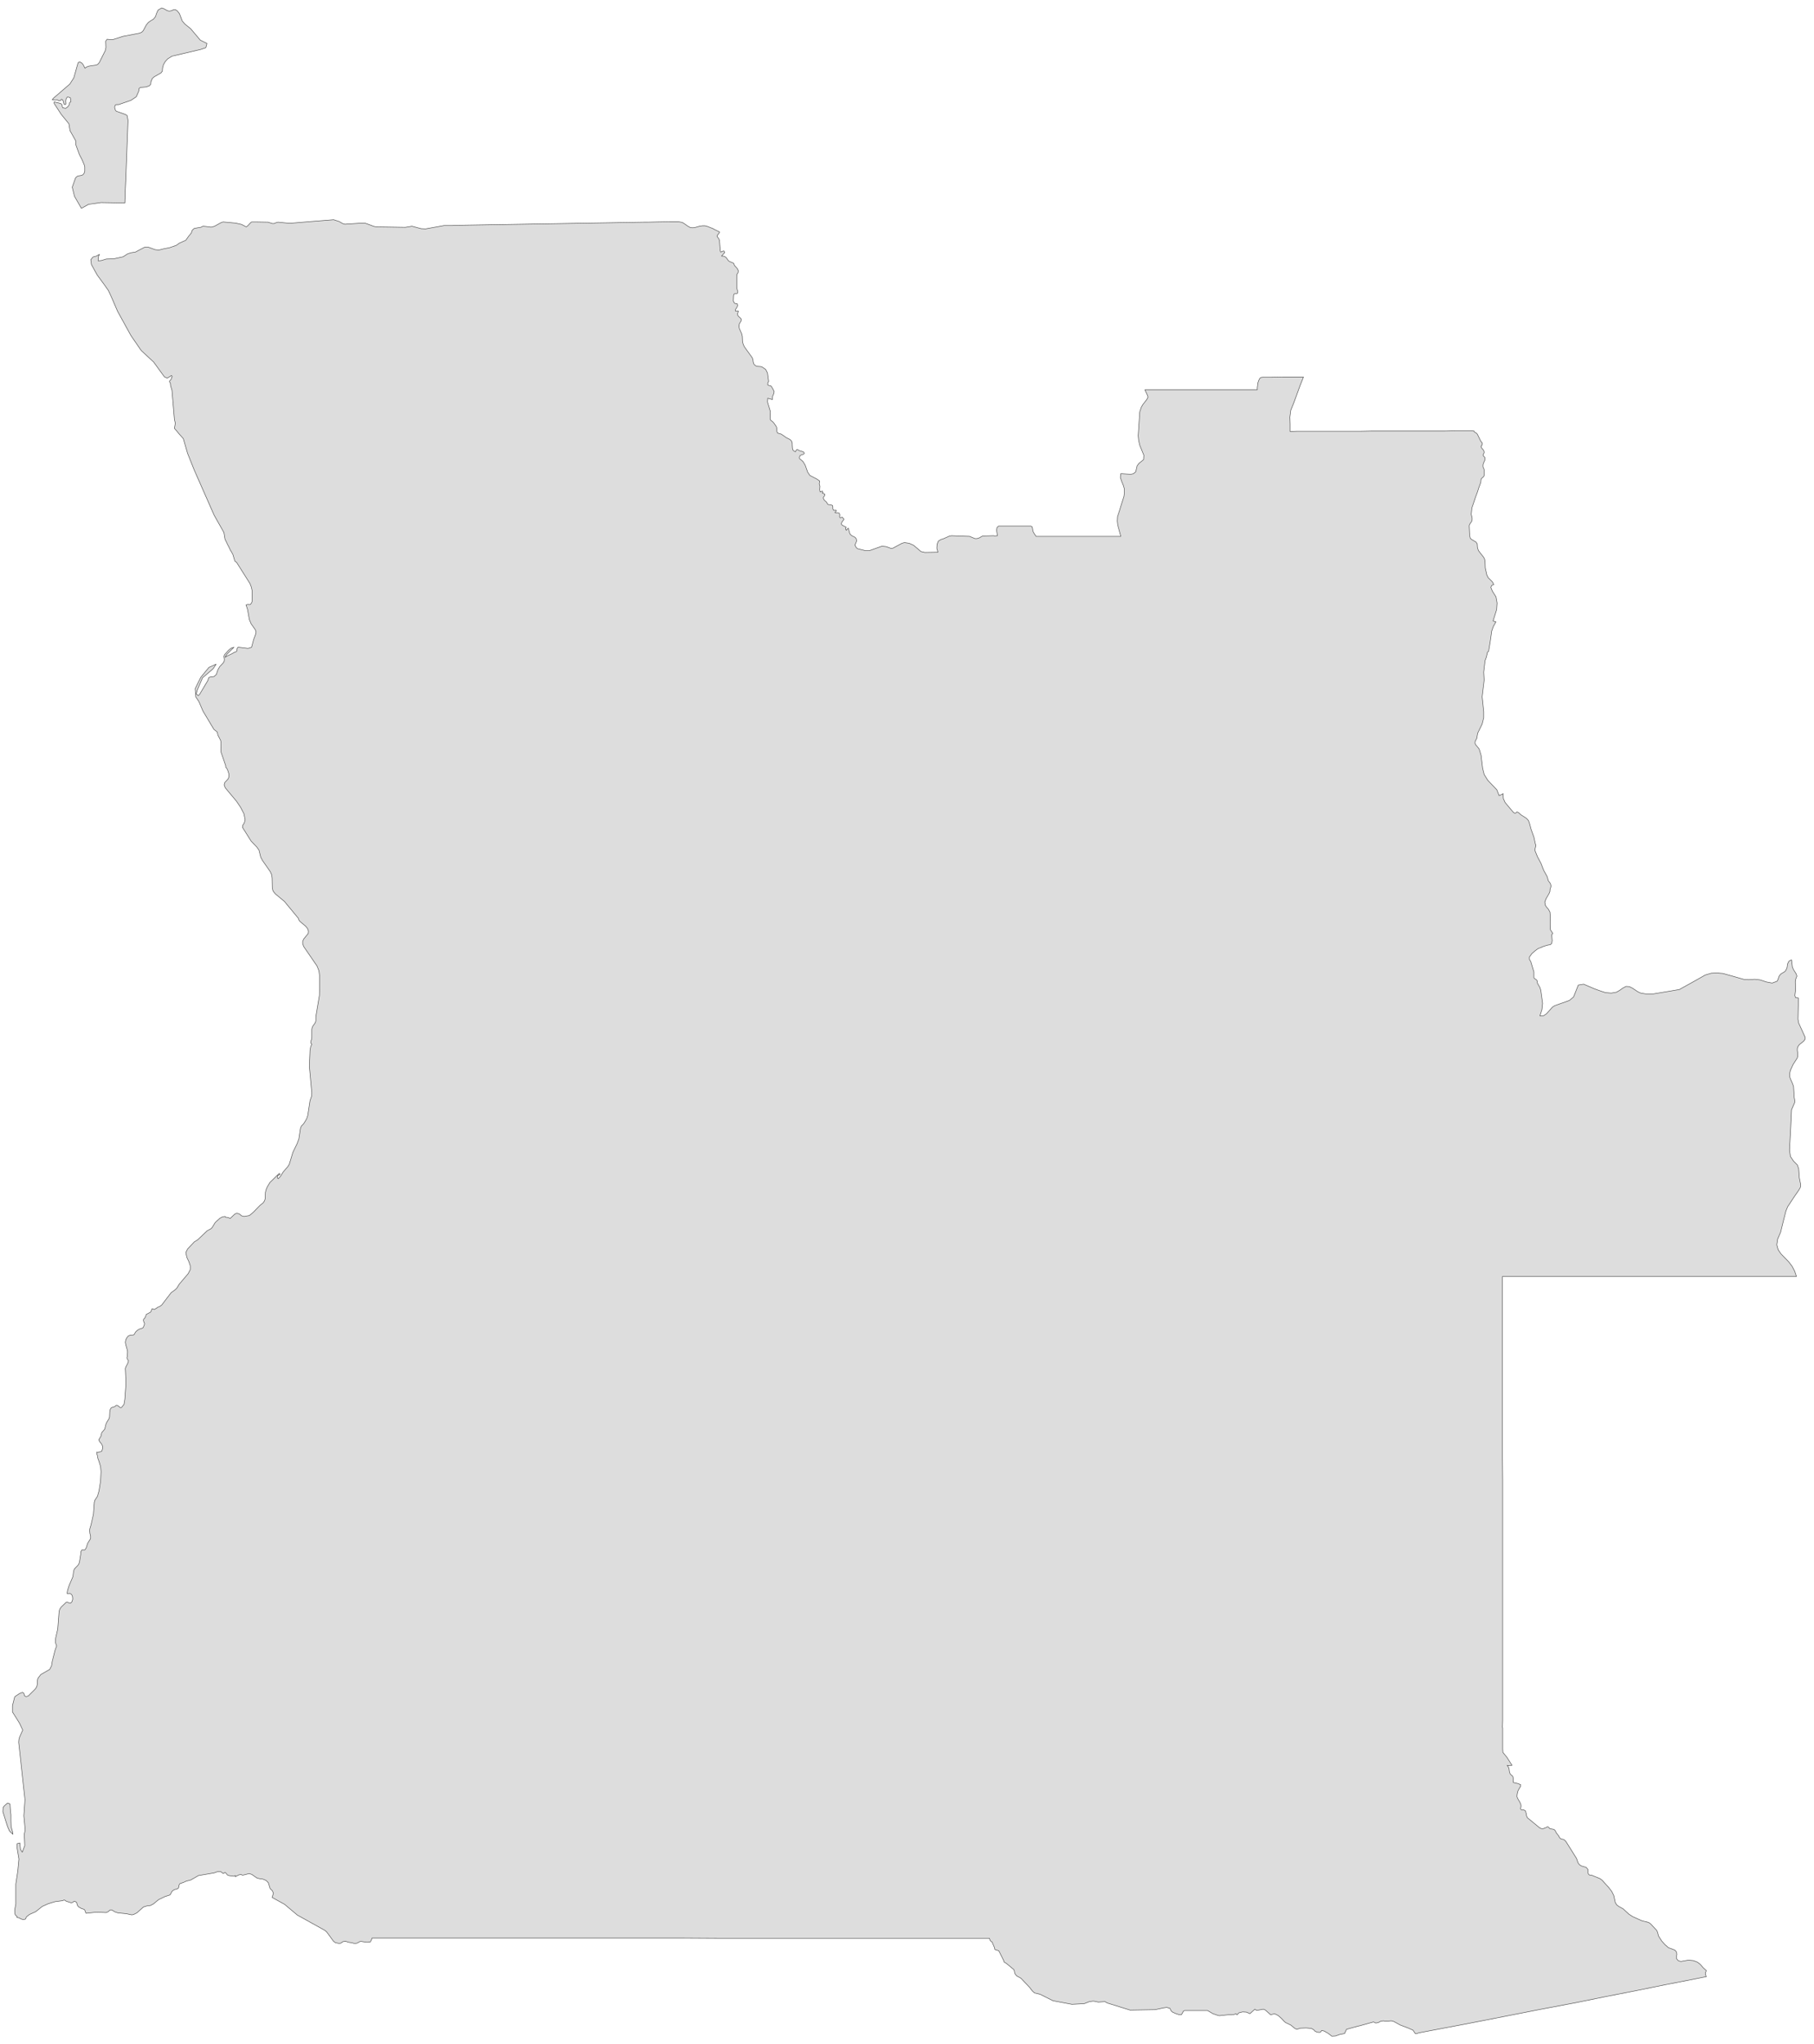 ﻿<?xml version="1.0" encoding="utf-8"?>
<svg xmlns="http://www.w3.org/2000/svg" viewBox="0 0 909 1024" style="stroke-width:0.25px;stroke-linejoin:round;stroke:#444;fill:#ddd" fill-rule="evenodd">
  <path class="AO" d="M103.715 21.772L103.156 23.895 100.474 24.789 86.167 28.143 84.043 29.484 82.814 30.825 81.92 32.39 81.473 33.955 81.361 35.631 80.69 36.525 77.337 38.425 76.331 39.32 75.66 40.885 75.549 42.114 74.99 42.896 73.201 43.567 70.407 43.791 69.737 44.238 69.513 45.691 68.284 48.485 65.601 50.273 59.454 52.397 58.895 52.397 58.336 52.397 57.889 52.509 57.554 53.179 57.442 53.85 57.665 54.632 57.889 55.303 58.336 55.75 62.807 57.315 63.701 57.874 64.148 60.333 63.925 66.033 63.701 72.18 63.366 81.01 63.03 90.064 62.807 94.87 62.583 101.688 57.218 101.576 50.624 101.465 44.365 102.359 40.788 104.371 37.323 98.335 36.205 93.752 37.882 89.058 38.776 88.275 39.558 88.052 40.453 87.94 41.459 87.605 42.129 86.822 42.465 85.817 42.465 83.581 42.241 82.687 41.123 80.004 39.782 77.434 37.994 72.516 37.994 70.616 35.088 65.474 34.529 62.009 30.617 57.203 27.152 51.838 27.152 51.056 28.046 51.279 29.499 51.614 30.393 51.838 30.952 52.285 31.399 53.962 32.852 54.297 33.97 53.515 34.752 52.397 34.864 51.391 35.535 50.944 35.423 49.603 35.199 48.932 34.529 48.709 33.746 48.597 33.188 49.379 32.964 50.497 33.076 52.062 32.629 52.397 32.07 52.173 31.734 50.72 31.287 49.938 30.729 49.714 30.281 50.385 29.611 50.497 28.717 50.05 27.711 50.161 26.146 49.938 26.817 49.156 34.976 42.114 36.988 38.984 39.111 31.496 39.447 31.16 40.341 31.16 41.011 31.608 41.682 32.39 42.576 34.178 43.247 33.619 44.365 33.172 45.482 32.949 47.941 32.613 48.947 32.278 49.73 31.384 52.747 25.348 53.083 23.784 52.971 20.654 53.642 19.648 55.654 19.872 56.771 19.76 61.689 18.195 69.848 16.63 70.966 16.183 71.749 15.401 73.313 12.495 74.319 11.265 75.549 10.371 76.89 9.589 77.896 8.359 78.455 6.683 79.237 5.006 81.025 4 82.031 4.335 82.478 4.559 83.82 5.341 84.826 5.565 86.055 5.341 86.838 4.894 87.732 4.782 88.85 5.453 89.967 6.906 91.308 10.483 92.65 12.047 95.556 14.395 100.362 20.095 103.715 21.772ZM897.737 480.816L898.185 484.504 898.744 485.734 900.085 487.857 900.42 488.975 899.861 490.428 899.638 491.769 899.749 495.905 899.414 498.699 899.749 499.705 901.202 499.929 900.979 510.547 901.314 512.447 904.556 519.6 904.556 520.495 903.885 521.501 901.649 523.289 900.867 524.407 900.644 525.301 900.644 526.195 900.867 527.983 900.867 529.213 900.532 530.107 898.52 533.236 897.179 536.143 896.843 537.596 896.843 539.496 897.402 540.949 898.073 542.402 898.744 544.19 899.079 549.779 899.414 551.567 899.302 552.349 897.737 555.926 897.29 565.538 896.732 576.045 897.179 579.286 898.744 581.633 900.644 583.534 901.314 585.434 901.649 590.016 902.32 593.369 902.208 594.711 901.538 595.94 899.079 599.517 895.837 604.435 894.943 606.558 893.602 611.812 892.261 617.288 890.808 620.642 890.361 623.548 891.031 626.007 892.484 628.13 896.396 632.154 898.073 634.389 899.302 636.737 900.197 639.419 897.849 639.419 888.796 639.419 879.742 639.419 870.689 639.419 861.524 639.419 852.47 639.419 843.417 639.419 834.363 639.419 825.31 639.419 816.256 639.419 807.203 639.419 798.149 639.419 789.096 639.419 780.043 639.419 770.989 639.419 761.936 639.419 752.882 639.419 752.882 650.708 752.882 661.997 752.882 673.286 752.882 684.575 752.882 691.393 752.882 695.864 752.882 707.153 752.882 718.553 752.882 729.842 752.994 741.131 752.994 752.532 752.994 763.821 752.994 775.221 752.994 786.622 752.994 797.911 752.994 809.311 752.994 820.712 752.994 823.73 752.994 825.295 752.994 827.642 752.994 830.995 752.994 838.707 752.994 846.419 752.994 854.132 752.994 861.844 752.882 865.309 752.994 865.532 752.994 870.338 752.994 874.921 752.994 876.15 753.106 877.827 755.117 880.286 757.688 884.31 755.788 884.422 755.229 884.31 756.012 885.428 756.235 886.322 756.347 887.328 756.682 888.445 757.018 888.892 757.912 889.675 758.135 890.01 758.247 890.793 758.247 892.469 758.359 892.916 760.818 893.475 762.047 894.034 761.936 894.928 761.265 895.934 760.594 897.275 760.259 898.728 760.147 899.958 760.482 900.852 761.712 902.976 762.159 904.093 762.159 905.099 761.936 905.993 762.271 906.552 763.612 906.664 764.394 907.111 764.73 908.229 764.953 909.57 765.4 910.576 771.66 915.717 772.666 916.053 773.224 916.053 774.342 915.606 775.013 915.382 775.236 915.159 775.572 915.047 775.907 915.27 776.466 915.829 776.689 916.053 778.701 916.388 779.372 917.059 779.819 918.065 781.048 919.63 781.495 920.524 781.943 920.971 782.278 921.194 783.507 921.418 784.178 921.865 784.737 922.535 789.99 930.918 790.773 933.154 791.443 934.048 792.449 934.719 794.796 935.389 795.69 936.395 795.802 937.066 795.802 938.407 796.138 938.966 796.585 939.301 797.479 939.301 801.838 941.09 802.844 941.872 806.085 945.449 807.65 947.461 808.656 949.472 809.438 953.049 810.109 954.167 811.115 954.949 813.35 956.179 816.256 958.861 818.156 960.091 822.627 962.102 826.092 962.997 827.098 963.667 830.116 966.909 830.563 967.803 831.122 969.815 832.575 972.162 834.363 974.174 836.04 975.627 839.281 976.856 840.064 977.75 840.287 978.98 840.064 980.098 840.175 981.215 841.069 982.221 842.299 982.557 843.529 982.333 844.758 982.11 846.099 981.886 848.446 982.11 849.452 982.445 850.57 982.892 852.023 984.01 853.476 985.686 855.041 987.139 854.594 988.257 854.594 989.151 855.041 990.157 848.894 991.387 834.028 994.293 819.162 997.311 804.297 1000.216 789.431 1003.234 771.101 1006.699 752.882 1010.276 734.552 1013.853 716.221 1017.317 710.968 1018.323 709.627 1018.77 709.179 1018.659 708.062 1016.982 705.826 1015.976 701.691 1014.411 698.449 1012.623 697.22 1012.288 694.314 1012.511 693.196 1012.288 691.855 1012.511 690.625 1013.182 689.396 1013.405 688.278 1012.847 681.46 1014.747 680.454 1014.97 674.754 1016.535 673.748 1018.659 671.401 1019.106 669.165 1019.888 667.377 1020 665.701 1018.659 663.577 1017.429 662.347 1017.094 661.789 1017.876 661.23 1018.1 660 1017.988 658.883 1017.429 658.324 1016.759 657.094 1016.088 654.523 1015.865 651.617 1015.976 649.829 1016.535 648.823 1016.088 646.811 1014.411 644.24 1013.182 643.57 1012.623 642.117 1011.058 640.44 1009.605 638.652 1008.711 636.752 1009.27 633.957 1006.811 633.063 1006.476 630.604 1006.923 629.598 1007.034 628.816 1006.476 626.357 1008.711 624.569 1007.929 622.669 1007.817 620.88 1008.264 619.874 1009.27 619.316 1008.711 618.31 1009.158 617.304 1009.27 615.292 1009.27 611.044 1009.717 610.374 1009.605 607.803 1008.711 605.121 1007.146 593.608 1007.146 593.049 1007.37 592.267 1008.823 591.932 1009.27 590.702 1009.158 589.025 1008.599 587.572 1007.929 586.902 1007.37 586.231 1006.029 584.666 1005.582 582.99 1005.805 578.854 1006.699 566.336 1006.923 554.823 1003.346 553.706 1002.676 550.353 1002.899 548.229 1002.452 547.447 1002.452 545.882 1002.676 543.311 1003.681 537.164 1004.017 527.663 1002.228 521.18 998.987 518.386 998.316 517.38 997.422 515.927 995.522 511.68 991.051 511.009 990.604 509.668 989.934 508.997 989.263 508.55 988.592 508.215 987.139 507.991 986.58 504.191 983.451 503.185 982.892 502.962 982.11 500.503 977.192 498.714 976.633 498.491 976.521 498.379 975.739 497.15 972.833 496.702 972.497 496.255 972.162 495.92 971.38 495.808 970.933 495.25 970.933 491.337 970.933 472.672 970.933 462.836 970.933 454.006 970.933 435.34 970.933 416.563 970.933 410.192 970.933 397.897 970.933 379.231 970.933 360.454 970.933 341.788 970.821 323.122 970.821 304.456 970.821 285.678 970.821 284.896 970.821 267.013 970.821 248.347 970.821 229.569 970.821 210.904 970.821 192.238 970.821 187.208 970.821 186.426 970.821 186.314 971.268 185.643 972.721 183.967 972.944 180.837 972.497 180.278 972.609 179.161 973.28 178.378 973.503 177.484 973.503 176.255 973.168 174.69 972.944 173.349 972.497 172.566 972.497 171.895 972.609 170.778 973.391 169.884 973.503 168.095 973.168 167.089 972.385 163.736 967.803 162.842 967.02 156.024 963.22 148.982 959.308 142.611 953.943 136.352 950.478 137.023 948.355 136.464 947.125 135.346 946.008 134.452 943.101 133.334 941.984 131.77 941.313 130.093 941.09 128.752 940.754 126.181 938.966 124.84 938.519 123.61 938.854 121.822 939.301 121.375 939.301 120.816 938.966 119.698 939.189 117.91 940.084 117.91 939.525 117.128 939.86 116.233 939.748 114.669 939.525 113.886 939.189 113.327 938.407 112.769 937.96 111.874 938.519 110.533 937.513 108.856 937.625 107.292 938.183 99.468 939.525 95.556 941.76 93.32 942.319 91.867 942.99 90.191 943.548 89.744 944.219 89.632 945.113 89.408 945.784 88.738 946.231 87.397 946.566 86.838 946.902 86.167 947.461 85.608 948.578 85.161 949.249 82.702 950.031 79.461 951.596 76.89 953.72 75.437 954.502 73.649 954.726 71.86 955.284 68.619 958.191 66.831 959.085 65.936 959.197 63.366 958.638 59.007 958.191 57.665 957.744 55.989 956.737 55.206 956.737 54.2 957.632 53.194 958.079 48.388 957.855 43.135 958.414 42.912 958.079 42.688 957.296 42.353 956.626 41.682 956.29 40.9 956.067 40.117 955.62 39.335 955.173 39 954.726 38.664 954.167 38.553 953.496 38.441 953.049 37.882 952.602 37.211 952.378 36.876 952.602 36.541 952.937 35.646 953.161 33.188 952.378 32.405 951.82 31.958 951.82 31.511 952.043 30.952 952.155 27.599 952.602 24.246 953.608 21.228 954.949 17.875 957.632 14.857 958.973 13.516 959.979 13.069 960.538 12.957 961.097 12.51 961.432 11.504 961.544 10.722 961.32 9.38 960.649 8.486 960.538 8.486 959.979 7.815 959.42 7.48 958.749 7.368 957.744 7.368 956.737 7.927 953.832 7.927 943.772 8.933 937.178 9.492 931.254 8.598 925.889 8.598 923.542 9.939 923.206 10.274 926.447 11.168 927.789 12.398 924.547 12.175 918.735 12.622 916.723 11.951 909.57 12.51 901.523 9.38 872.797 9.492 871.344 9.827 870.115 11.392 866.65 9.716 863.073 6.251 857.596 6.251 854.355 7.368 849.996 8.262 849.325 9.827 848.319 11.28 847.761 11.951 848.208 12.286 849.437 13.069 849.884 14.186 849.549 17.763 845.972 18.434 844.855 18.657 843.849 18.769 841.725 18.992 840.719 20.445 838.819 24.916 836.248 25.811 834.46 26.146 832.336 27.599 826.636 28.381 824.512 27.711 822.612 27.934 820.377 28.94 816.018 29.611 807.188 29.946 806.07 30.617 805.064 33.188 802.605 33.635 802.493 34.752 803.052 35.423 803.052 36.093 802.27 36.429 801.04 36.317 799.699 35.87 798.693 34.864 798.134 34.082 798.358 33.635 798.246 33.858 796.681 34.641 794.222 36.541 789.751 36.876 787.069 37.211 786.063 37.882 785.28 38.664 784.498 39.335 783.716 39.782 782.71 40.453 778.574 40.453 777.568 40.676 777.01 41.123 776.339 41.682 776.339 42.129 776.451 42.688 776.227 43.247 775.221 43.917 773.097 45.37 770.75 45.37 769.409 45.035 768.068 44.923 766.615 45.035 765.721 45.594 763.932 46.824 758.455 47.271 752.42 47.606 751.414 48.835 749.514 49.618 746.831 50.4 741.913 50.624 737.107 50.4 734.648 49.618 732.077 49.171 730.848 48.947 730.289 48.835 729.507 48.835 729.171 48.5 728.389 48.388 727.942 48.5 727.383 48.724 727.495 49.059 727.607 49.73 727.271 50.624 727.159 50.959 726.936 51.183 726.377 51.406 725.707 51.406 724.924 51.406 724.365 50.847 723.247 49.953 722.242 49.506 721.236 50.624 719.336 50.959 717.659 52.412 715.982 52.747 714.865 52.971 713.747 53.418 712.629 54.648 710.617 54.871 709.835 54.983 707.264 55.206 706.035 55.765 705.141 57.554 704.582 57.889 704.246 58.336 703.911 58.895 704.023 59.901 704.805 60.348 705.141 60.907 705.029 62.136 703.464 62.583 700.782 63.142 692.846 62.807 685.469 63.142 684.575 64.148 682.675 64.372 681.669 63.701 680.551 63.589 680.104 63.701 679.769 63.813 679.433 63.925 677.086 63.701 675.968 63.03 673.621 62.807 672.392 63.03 671.162 63.589 670.044 64.372 669.15 65.378 668.815 66.942 668.703 67.389 668.256 67.837 667.362 68.843 666.356 70.072 665.685 70.966 665.462 71.749 665.015 72.307 663.673 72.419 663.003 72.196 662.444 71.972 661.885 71.86 661.326 71.972 660.879 72.643 660.097 72.866 659.65 73.313 658.42 75.437 657.303 75.884 656.52 76.108 655.626 76.555 655.626 77.002 655.85 77.337 655.961 78.79 655.067 78.79 654.955 80.131 654.396 81.025 653.726 85.72 647.578 87.844 646.014 88.626 645.231 89.855 643.219 94.326 637.966 95.332 635.954 95.332 634.054 94.662 632.042 93.656 629.919 93.097 627.46 93.991 625.671 97.344 622.095 99.021 621.089 103.827 616.506 105.727 615.5 106.286 614.941 107.627 612.706 108.074 612.147 110.198 610.247 111.427 609.576 112.769 609.353 112.88 609.688 114.445 609.912 115.339 610.359 117.686 608.123 118.581 607.788 119.81 608.011 121.04 609.017 122.269 609.353 124.952 608.906 126.963 607.229 130.317 603.764 131.881 602.535 132.552 601.529 132.887 600.411 132.999 597.281 133.334 595.94 133.893 594.599 135.234 592.364 139.817 587.893 140.264 587.893 140.264 588.452 139.594 588.675 139.035 589.122 138.923 589.793 139.37 590.463 140.488 589.346 141.941 586.999 144.288 584.316 144.959 583.198 146.747 577.274 148.871 572.915 149.765 570.456 150.547 565.315 150.994 564.085 152.112 562.968 152.894 561.738 153.677 560.397 154.236 558.72 155.353 551.343 156.136 549.108 156.248 547.543 155.018 534.131 155.353 526.083 155.689 524.295 156.248 523.065 155.689 522.395 155.8 521.501 156.136 520.606 156.248 519.712 156.248 515.688 156.359 515.018 156.695 514.124 158.036 512.223 158.259 511.329 158.259 509.317 160.048 498.699 160.16 494.452 160.16 488.975 159.824 486.293 158.818 483.834 152.224 474.221 151.665 472.768 151.665 471.539 152.224 470.309 154.459 467.627 154.571 466.397 154.124 465.168 153.23 464.05 150.212 461.479 149.765 460.809 149.429 459.915 142.5 451.532 137.917 447.732 136.799 446.279 136.464 444.825 136.352 439.908 136.129 438.231 135.458 436.666 131.546 431.078 130.652 429.401 129.758 425.824 128.64 424.26 125.846 421.354 121.487 414.424 121.71 413.306 122.381 412.3 122.828 410.735 122.269 407.717 120.593 404.476 118.581 401.458 112.88 394.64 112.322 393.187 112.657 391.958 114.333 390.169 114.78 388.94 114.669 387.599 114.222 386.146 113.663 384.916 113.104 384.357 113.104 383.575 110.757 376.757 110.645 375.304 110.757 371.951 110.533 370.833 109.192 368.262 108.856 366.697 107.18 365.356 101.703 356.191 99.579 351.273 98.126 349.149 97.791 345.014 100.585 339.313 104.721 334.284 108.298 332.719 106.733 335.066 101.48 339.537 98.909 345.573 98.35 347.585 99.356 348.479 100.027 347.808 104.162 340.878 104.386 340.096 104.721 339.313 105.615 339.09 106.621 338.978 107.292 338.866 108.409 337.861 109.192 335.513 110.086 333.949 111.874 332.048 112.322 331.266 112.433 330.372 112.21 328.695 112.545 327.913 114.669 325.566 116.01 324.56 117.239 324.224 113.663 327.801 112.769 329.254 113.886 328.584 116.233 327.466 117.575 326.683 118.134 326.572 118.581 326.236 118.804 325.454 118.804 324.895 119.028 324.56 119.251 324.224 119.81 324.224 124.281 324.783 126.069 324.224 127.075 320.424 128.081 317.742 128.305 316.624 127.969 315.506 125.846 312.488 124.952 310.365 124.057 305.335 123.275 302.988 124.281 302.764 124.952 302.876 125.51 302.764 126.069 301.982 126.293 301.311 126.293 295.723 125.957 294.158 125.287 292.37 118.581 281.751 117.686 281.081 116.68 277.728 116.01 276.498 115.451 275.604 114.557 273.704 114.11 272.921 112.769 270.127 112.21 266.774 107.292 258.056 97.344 235.478 93.991 227.095 91.867 219.718 89.855 217.483 88.85 216.254 87.397 214.577 87.844 212.006 87.397 210.106 86.167 195.464 85.496 193.229 85.385 191.999 85.273 191.664 85.049 191.44 84.938 191.105 85.049 190.77 85.608 190.211 85.832 189.875 85.944 189.093 86.167 188.869 86.279 188.646 85.944 188.087 83.82 189.428 82.367 188.758 77.002 181.381 70.743 175.569 65.601 168.08 58.895 155.897 56.212 149.638 54.312 145.502 52.412 142.82 50.624 140.361 48.724 137.79 45.818 132.537 45.482 130.078 46.6 128.737 48.277 128.29 49.841 127.395 49.282 128.625 49.171 130.637 50.736 130.525 53.306 129.743 56.995 129.631 61.689 128.625 63.925 127.172 65.601 126.613 67.837 126.278 71.637 124.266 72.531 123.819 74.319 123.819 75.884 124.378 77.672 125.048 79.573 125.272 81.696 124.713 85.049 124.042 88.291 122.924 89.855 121.807 93.097 120.354 94.438 118.454 95.891 116.665 96.338 115.324 97.344 114.43 99.132 114.095 100.585 113.871 101.703 113.312 103.044 113.424 105.727 113.759 106.509 113.647 107.739 113.2 110.757 111.524 111.763 111.189 111.874 111.189 118.022 111.747 121.04 112.418 123.387 113.647 124.169 113.089 125.622 111.524 126.069 111.189 128.528 111.189 134.34 111.3 136.464 111.971 137.358 111.971 138.699 111.412 139.37 111.3 145.182 111.859 157.254 110.853 167.201 110.071 169.995 110.965 171.672 111.971 172.79 112.306 181.508 111.747 183.184 111.859 187.432 113.424 188.885 113.647 196.485 113.759 203.08 113.871 206.433 113.312 211.015 114.542 213.251 114.653 222.528 112.977 226.663 112.977 229.346 112.865 236.052 112.753 242.647 112.642 249.353 112.53 255.947 112.418 262.654 112.306 269.248 112.195 275.954 112.083 282.549 111.971 289.255 111.859 295.85 111.747 302.556 111.636 309.151 111.524 315.857 111.412 322.451 111.3 324.351 111.3 329.158 111.189 335.752 111.077 339.999 111.077 341.899 111.412 343.129 112.195 344.358 113.089 345.923 113.983 347.041 114.095 348.159 113.983 350.506 113.312 351.959 113.089 353.3 113.089 354.53 113.424 357.324 114.542 357.883 114.877 360.565 116.218 360.342 116.777 359.336 118.007 359.336 118.454 360.006 119.348 360.454 120.13 360.565 120.801 360.901 125.383 361.124 126.278 361.459 126.166 362.13 125.831 362.801 125.719 363.136 126.501 361.571 128.29 363.024 128.401 363.918 129.072 365.148 130.749 366.042 131.196 366.936 131.531 367.719 131.978 368.054 132.984 369.395 134.437 369.954 135.555 369.842 136.561 369.283 137.455 369.172 138.684 369.172 144.049 369.283 144.608 369.507 145.391 369.731 146.061 369.619 146.844 369.172 147.067 368.501 147.067 367.83 147.291 367.607 148.073 367.495 150.867 367.719 151.203 368.054 151.873 368.613 152.097 369.06 152.097 369.395 152.097 369.619 153.103 369.172 154.109 368.501 155.115 368.501 155.785 370.066 155.897 369.619 156.903 369.619 157.797 370.066 158.468 370.848 159.138 371.519 159.921 371.407 160.703 370.513 162.156 370.289 163.498 370.513 164.615 371.631 167.074 371.966 168.415 372.078 171.098 372.413 172.439 372.972 173.669 376.996 179.257 377.331 180.375 377.443 181.381 377.778 182.387 378.56 183.169 379.343 183.505 381.131 183.616 381.913 183.84 383.702 185.069 384.596 186.858 385.155 191.105 384.931 191.328 384.708 192.111 384.708 192.781 385.378 193.117 386.161 193.229 386.608 193.676 386.943 194.234 387.279 194.793 387.949 196.135 387.726 197.252 387.167 198.482 387.055 200.158 384.708 199.488 384.596 201.388 386.049 206.194 385.937 210.106 386.384 210.665 387.055 211.112 387.949 212.118 389.067 213.794 389.29 214.912 389.29 216.03 389.626 216.924 391.526 217.483 394.097 219.271 395.885 220.166 396.667 220.948 397.003 222.066 397.003 222.848 397.114 224.636 397.45 225.642 398.567 226.313 399.126 225.307 399.573 225.195 400.021 225.419 400.579 225.754 402.144 226.201 402.815 226.536 403.038 227.095 402.703 227.542 401.809 227.766 400.915 228.213 400.579 229.107 400.691 229.778 401.25 230.225 401.809 230.672 402.479 231.343 403.485 233.019 404.715 236.484 405.833 238.161 409.298 239.949 410.75 240.955 410.527 242.408 410.862 243.526 410.75 245.314 410.974 246.432 412.092 245.985 412.204 246.543 412.427 246.655 412.092 246.99 413.321 247.549 413.321 248.108 412.762 248.891 412.539 249.45 412.986 250.455 414.215 251.573 414.551 252.244 414.886 252.691 416.563 252.914 417.233 253.25 417.345 253.92 417.345 254.926 417.68 255.597 419.022 255.597 419.022 256.044 418.351 256.715 418.91 256.938 419.804 256.938 420.586 257.05 420.81 257.944 420.698 258.838 421.033 259.397 422.039 259.062 422.934 260.068 422.598 260.627 421.928 261.409 421.592 262.415 421.816 262.862 422.486 263.309 424.051 264.091 423.716 264.65 423.716 264.874 423.828 265.098 424.051 265.656 424.275 265.321 424.722 264.874 425.057 264.539 425.728 266.886 426.063 267.668 426.846 268.339 428.41 269.121 428.969 269.68 429.305 270.91 428.41 273.033 428.969 274.151 429.64 274.822 433.664 275.827 435.675 275.827 441.935 273.592 444.058 273.816 446.517 274.71 447.411 274.598 451.994 272.139 453.224 271.804 455.571 272.139 457.806 273.145 461.495 276.275 463.395 276.722 469.989 276.61 469.43 274.71 469.542 272.698 470.213 271.021 471.554 270.239 472.672 269.904 475.69 268.562 476.807 268.339 482.284 268.562 485.861 268.674 488.543 269.792 489.549 269.792 490.667 269.457 492.232 268.562 493.461 268.451 497.932 268.339 498.379 268.451 499.832 268.339 499.385 265.656 499.609 264.203 500.391 263.533 505.756 263.533 511.456 263.533 516.598 263.533 517.268 263.98 517.604 266.103 518.051 266.998 519.168 268.674 522.41 268.674 531.687 268.674 540.964 268.674 550.353 268.674 559.63 268.674 561.642 268.674 560.077 262.974 559.853 261.074 559.965 258.838 561.083 255.485 561.753 253.25 563.206 248.667 563.43 246.767 563.43 244.979 562.871 243.078 562.089 241.178 561.418 239.167 561.642 237.266 566.671 237.602 568.013 237.266 569.13 236.261 569.801 233.355 570.807 232.013 570.919 232.013 571.03 231.901 573.042 230.225 573.154 227.989 571.142 223.071 570.583 220.613 570.36 218.265 571.142 206.306 571.924 203.959 572.707 202.617 574.719 200.047 575.278 198.929 575.054 198.147 573.713 195.24 577.513 195.24 580.643 195.24 583.66 195.24 586.678 195.24 589.808 195.24 592.826 195.24 595.844 195.24 598.973 195.24 601.991 195.24 605.121 195.24 605.903 195.24 608.138 195.24 611.156 195.24 614.286 195.24 617.304 195.24 620.433 195.24 623.451 195.24 626.469 195.24 630.045 195.24 630.045 194.123 630.381 191.664 630.716 190.658 631.275 189.54 631.834 189.093 632.728 188.981 636.528 188.981 642.676 188.869 648.935 188.869 653.182 188.869 651.394 193.34 649.494 198.594 648.376 201.611 646.811 205.523 646.364 208.988 646.476 212.453 646.476 216.142 649.941 216.03 655.194 216.03 660.559 216.03 665.812 216.03 671.066 216.03 676.431 216.03 681.684 216.03 687.049 215.918 692.302 215.918 697.667 215.918 702.92 215.918 708.174 215.918 713.539 215.918 718.792 215.918 724.157 215.918 729.41 215.806 734.775 215.806 737.122 215.806 738.687 215.918 738.687 216.142 738.911 216.477 739.358 216.701 739.917 217.036 740.364 217.595 742.04 221.06 742.487 221.507 742.823 222.177 742.711 222.848 742.264 223.407 742.152 223.742 742.599 224.636 743.046 225.083 743.493 225.642 743.717 226.536 743.605 226.983 743.27 227.654 743.158 227.989 743.381 228.436 744.052 229.107 744.164 229.554 744.052 230.56 743.381 232.013 743.158 232.796 743.158 233.802 743.27 234.249 743.493 234.584 743.717 235.366 743.717 238.161 743.493 238.72 742.376 239.725 742.152 240.173 742.04 241.514 741.705 242.52 741.146 243.973 740.364 246.432 739.358 249.114 738.799 250.791 738.016 253.138 737.569 254.367 737.234 257.609 737.681 259.509 737.681 260.291 737.458 261.185 736.452 262.639 736.228 263.309 736.452 268.339 736.787 269.68 737.458 270.239 739.693 271.58 740.252 272.474 740.364 274.263 740.811 275.716 741.705 276.945 743.493 279.181 743.94 280.075 744.164 281.304 744.276 284.546 745.058 288.011 745.729 289.352 747.852 291.476 748.523 292.817 747.964 293.04 747.405 293.376 747.07 294.27 747.852 296.17 749.641 298.964 750.2 302.094 749.976 305.335 748.188 311.035 748.635 311.147 748.858 311.371 749.082 311.483 749.641 311.483 748.299 313.83 747.517 316.065 746.735 321.542 745.952 326.236 745.393 326.683 744.835 329.142 744.164 330.931 743.493 336.743 743.717 340.655 742.711 349.038 743.493 356.526 743.493 359.544 742.711 362.674 740.476 367.256 740.028 369.827 739.246 371.28 739.134 372.286 739.47 373.068 740.699 374.522 741.258 375.304 742.152 378.322 742.934 384.804 743.717 387.934 745.505 390.84 750.088 395.646 751.206 398.552 751.653 398.329 752.77 397.882 753.217 397.546 753.329 400.005 754.223 402.017 758.359 406.935 759.141 407.382 759.7 407.159 760.147 406.712 760.93 407.047 762.159 408.165 764.953 409.953 765.959 411.071 766.518 412.747 767.189 415.318 768.642 419.342 769.312 422.471 769.648 423.477 769.089 425.824 770.43 429.178 772.218 432.531 773.56 435.996 775.236 439.013 775.907 441.249 776.913 442.59 777.136 443.484 777.136 444.267 776.689 445.72 776.689 446.502 776.242 447.62 774.677 450.302 774.119 451.867 774.342 453.432 775.013 454.438 775.907 455.444 776.689 456.897 776.913 460.138 776.801 461.591 776.801 463.044 776.913 465.727 778.142 467.627 777.695 468.074 777.583 468.298 777.807 471.204 777.583 472.545 776.913 473.215 775.572 473.439 773.672 473.998 770.654 475.227 769.312 476.233 767.636 477.686 766.406 479.363 766.406 480.592 767.077 481.71 768.642 486.851 768.642 489.757 768.865 490.093 769.983 490.875 770.207 491.211 770.43 492.552 771.66 494.675 772.107 496.128 773.001 502.611 772.666 505.741 771.66 508.87 773.56 508.759 774.901 507.865 778.031 504.4 779.148 503.729 786.413 501.158 788.537 499.37 790.884 493.446 793.567 492.999 799.044 495.346 801.838 496.352 804.52 497.246 807.426 497.47 809.997 497.023 811.562 496.128 813.127 495.011 814.803 494.117 816.48 494.228 818.045 495.011 820.727 496.799 822.18 497.47 824.975 497.917 828.216 497.917 835.593 496.687 841.517 495.681 849.564 491.211 854.482 488.416 857.5 487.522 860.406 487.41 863.312 487.634 867.783 488.863 874.042 490.652 876.389 490.764 879.295 490.54 882.09 490.875 885.107 491.881 888.013 492.44 890.472 491.546 890.919 490.764 891.478 489.087 891.925 488.416 892.596 487.746 894.161 486.851 894.832 486.181 895.502 484.728 895.726 482.94 896.396 481.486 897.737 480.816ZM5.468 912.141L5.58 915.047 6.362 917.841 6.474 918.847 4.798 917.282 3.792 915.047 1.444 907.558 1.556 905.434 2.227 904.54 3.792 903.199 5.021 903.646 5.245 907.335 5.468 909.011 5.468 912.141Z" />
</svg>